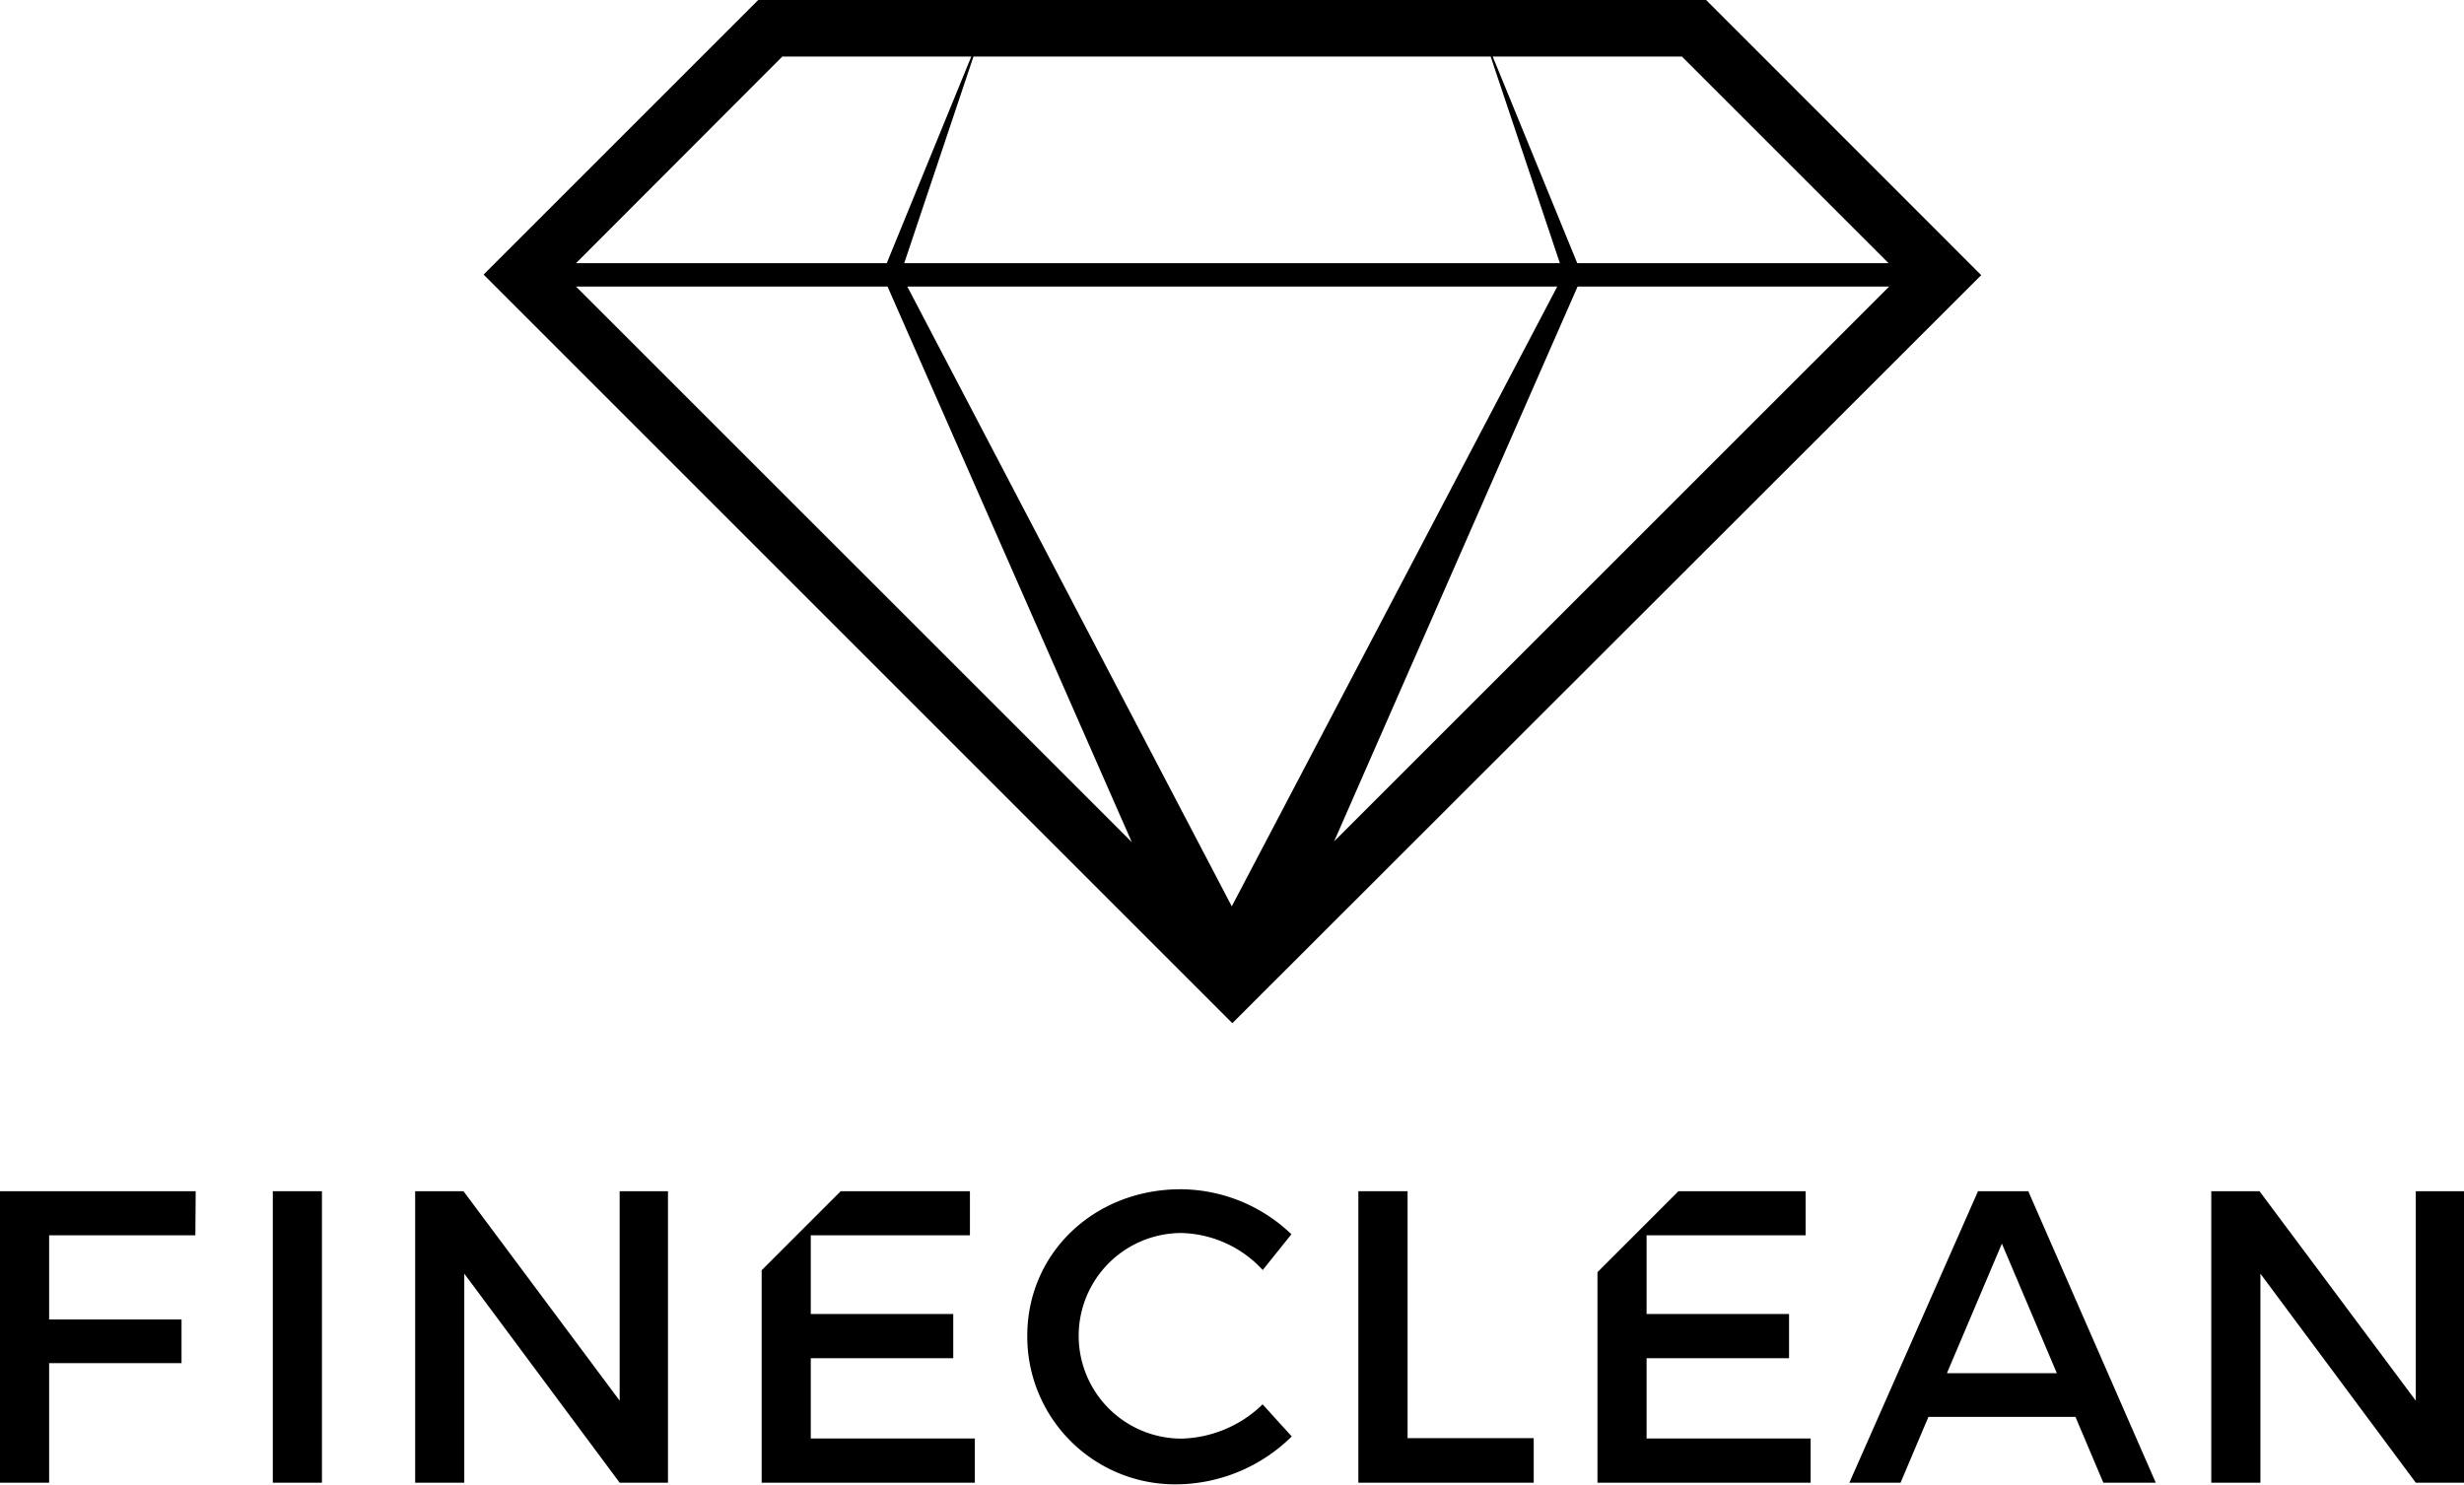 <svg id="Layer_1" data-name="Layer 1" xmlns="http://www.w3.org/2000/svg" viewBox="0 0 215.68 129.99"><defs><style>.cls-1{fill:none;}</style></defs><title>Vector Smart Object-black</title><polygon class="cls-1" points="170.41 120.22 180.03 120.22 175.22 108.88 170.41 120.22"/><polygon points="0 129.81 4.3 129.81 4.3 119.34 15.89 119.34 15.89 115.52 4.3 115.52 4.3 108.15 17.1 108.15 17.13 104.29 0 104.29 0 129.81"/><rect x="23.88" y="104.29" width="4.3" height="25.52"/><polygon points="54.24 122.63 40.57 104.29 36.34 104.29 36.34 129.81 40.64 129.81 40.64 111.51 54.24 129.81 58.47 129.81 58.47 104.29 54.24 104.29 54.24 122.63"/><polygon points="70.97 118.91 83.44 118.91 83.44 115.04 70.97 115.04 70.97 108.15 84.9 108.15 84.9 104.29 73.59 104.29 66.67 111.21 66.67 129.81 85.33 129.81 85.33 125.94 70.97 125.94 70.97 118.91"/><path d="M678,564a9,9,0,1,1,0-18,10,10,0,0,1,7.11,3.24l2.51-3.13a14.08,14.08,0,0,0-9.7-3.94c-7.55,0-13.42,5.58-13.42,12.83a12.94,12.94,0,0,0,13.27,13,14.49,14.49,0,0,0,9.88-4.19L685.1,561A10.55,10.55,0,0,1,678,564Z" transform="translate(-574.58 -438.05)"/><polygon points="123.21 104.29 118.9 104.29 118.9 129.81 134.25 129.81 134.25 125.91 123.21 125.91 123.21 104.29"/><polygon points="144.13 118.91 156.6 118.91 156.6 115.04 144.13 115.04 144.13 108.15 158.05 108.15 158.05 104.29 146.92 104.29 139.83 111.38 139.83 129.81 158.49 129.81 158.49 125.94 144.13 125.94 144.13 118.91"/><path d="M747.72,542.34l-11.26,25.52h4.48l2.44-5.76h12.87l2.44,5.76h4.59l-11.16-25.52ZM745,558.27l4.81-11.34,4.81,11.34Z" transform="translate(-574.58 -438.05)"/><polygon points="211.46 104.29 211.46 122.63 197.78 104.29 193.56 104.29 193.56 129.81 197.86 129.81 197.86 111.51 211.46 129.81 215.68 129.81 215.68 104.29 211.46 104.29"/><path d="M748,462.14,723.87,438H641l-24.09,24.09,65.54,65.54Zm-56.64,49.57,21.31-48.57h27.27ZM721.8,443l18.09,18.09H712.64L705.24,443Zm-16.74,0,6.06,18.09H653.73L659.79,443Zm-62,0H659.6l-7.4,18.09H625ZM625,463.14h27.27l21.38,48.64Zm29,0h56.89L682.4,517.4Z" transform="translate(-574.58 -438.05)"/></svg>